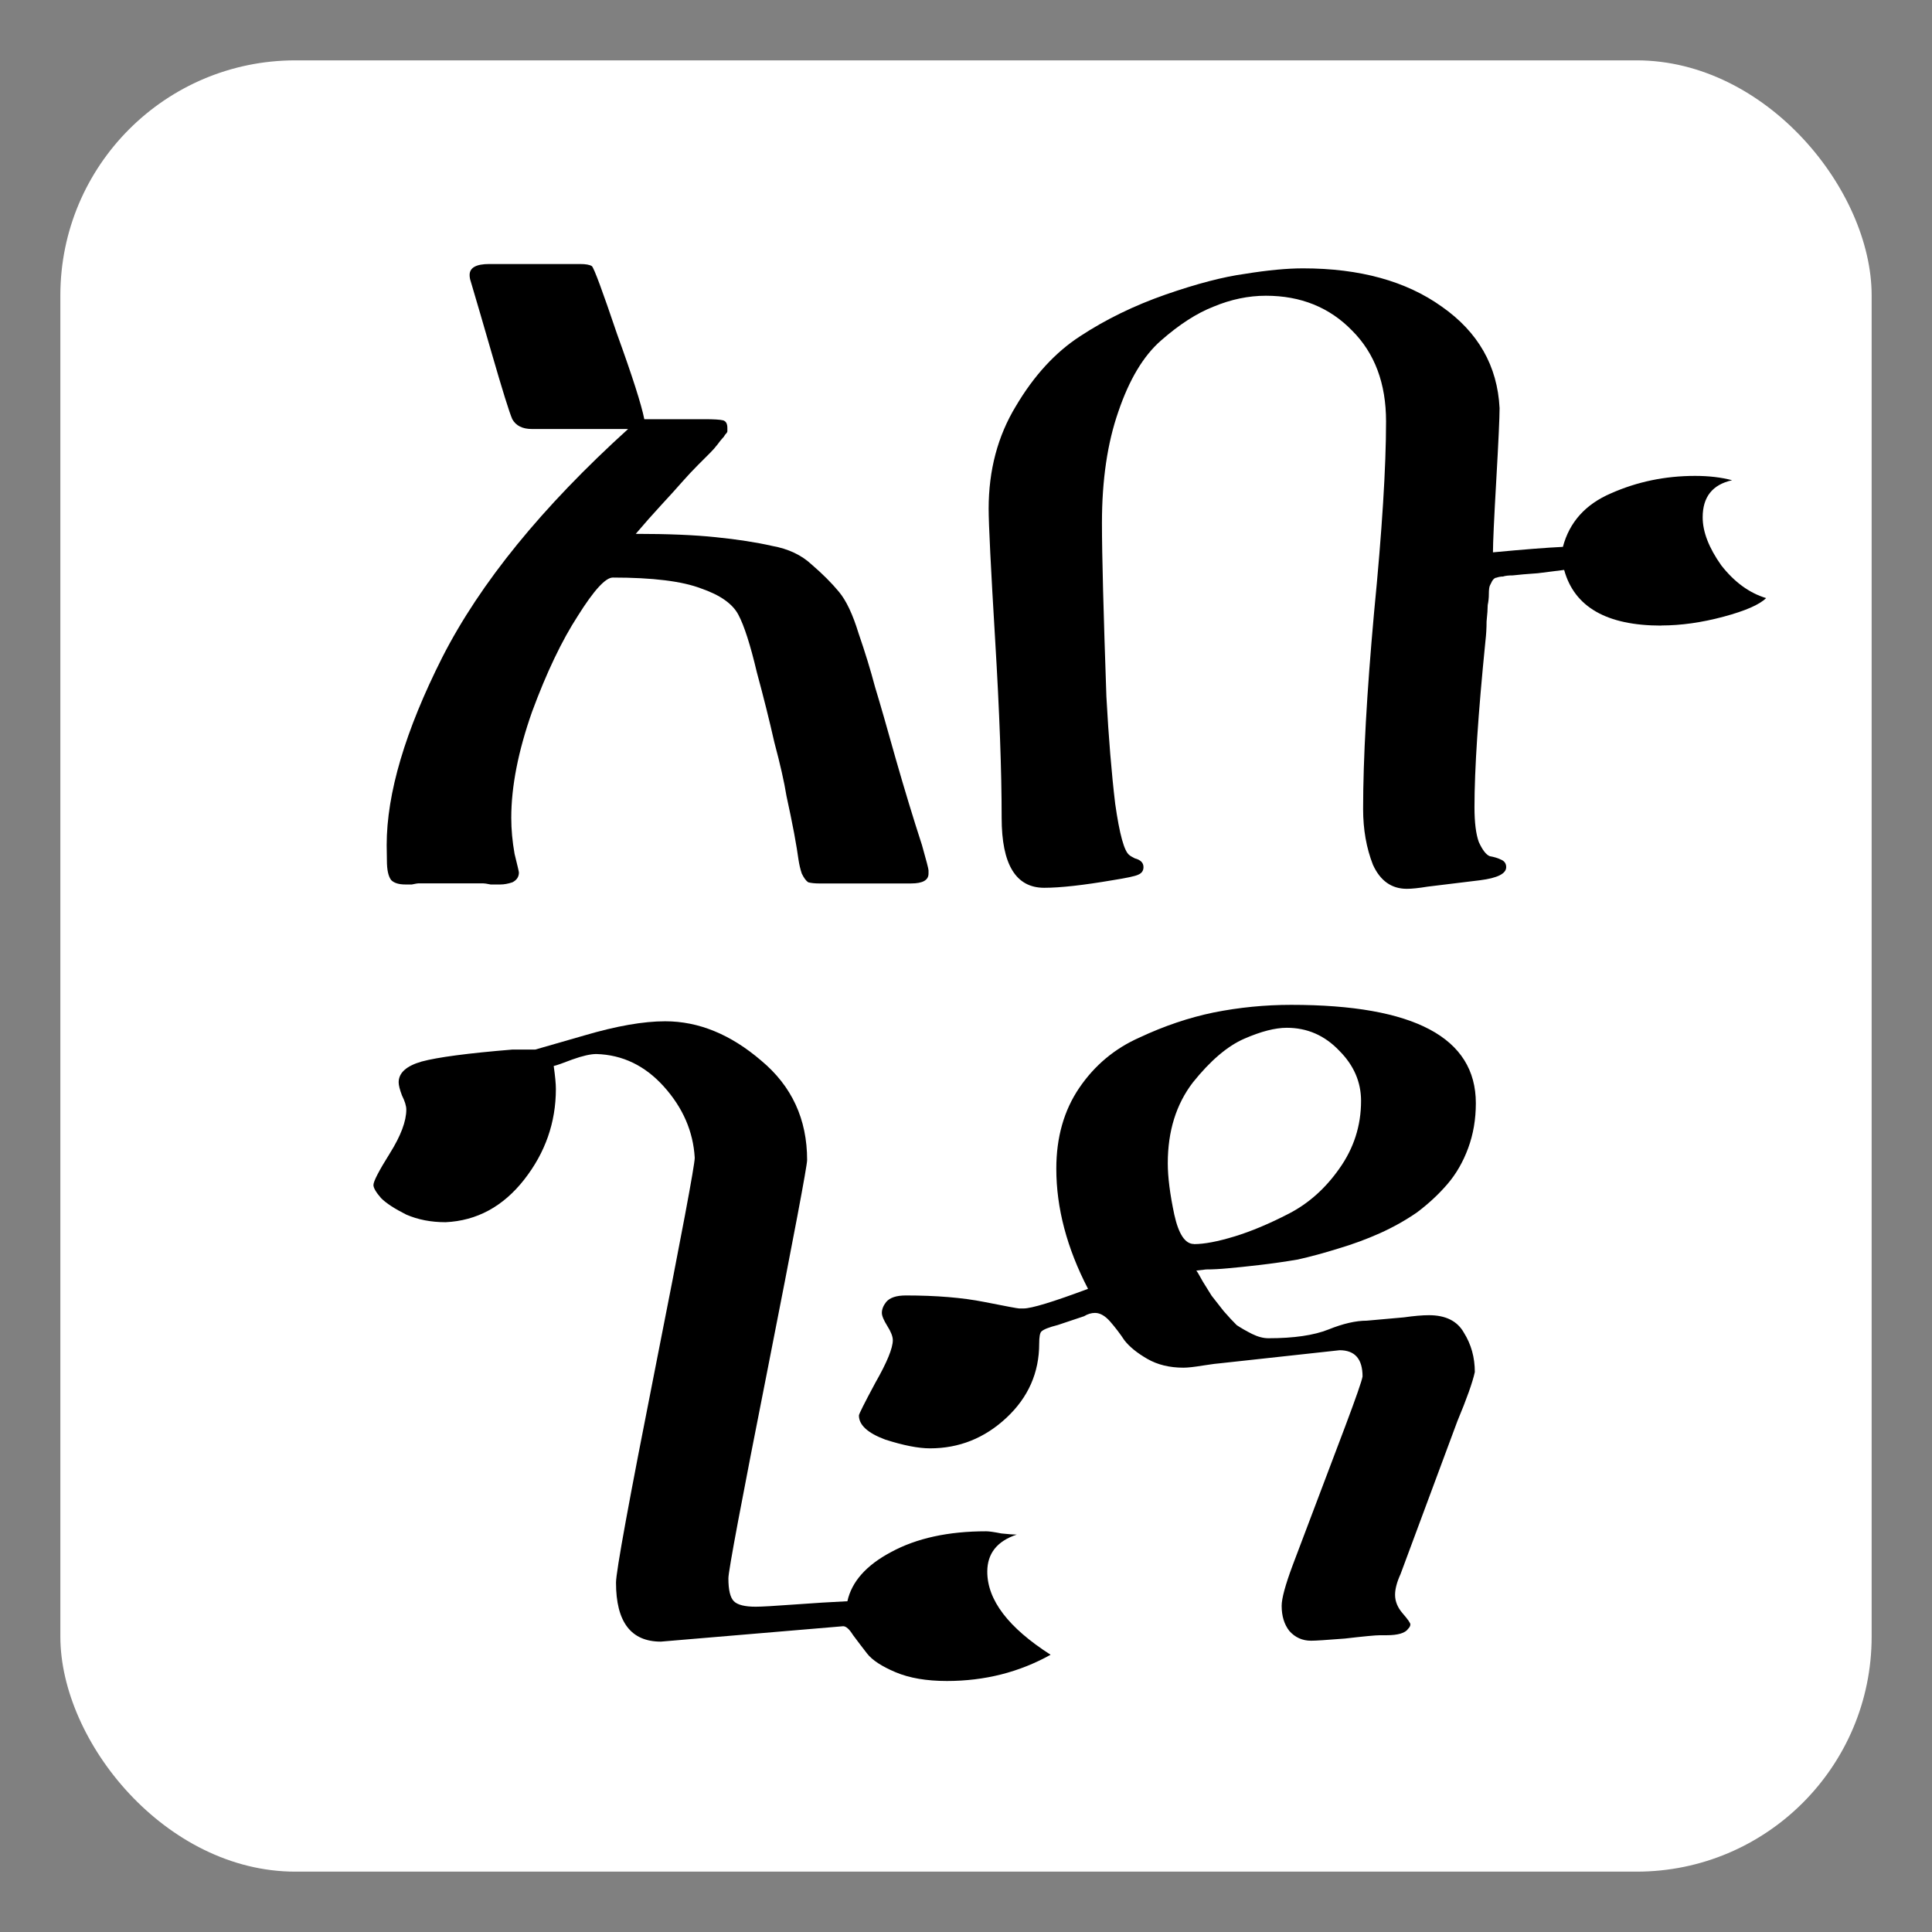 <?xml version="1.0" encoding="UTF-8" standalone="no"?>
<!-- Created with Inkscape (http://www.inkscape.org/) -->

<svg
   width="64"
   height="64"
   viewBox="0 0 16.933 16.933"
   version="1.1"
   id="svg5"
   inkscape:version="1.1.2 (0a00cf5339, 2022-02-04)"
   sodipodi:docname="abugida_icon.svg"
   inkscape:export-filename="/home/delamb/Dropbox/projects/werock/abugida/img/abugida_icon.png"
   inkscape:export-xdpi="96"
   inkscape:export-ydpi="96"
   xmlns:inkscape="http://www.inkscape.org/namespaces/inkscape"
   xmlns:sodipodi="http://sodipodi.sourceforge.net/DTD/sodipodi-0.dtd"
   xmlns="http://www.w3.org/2000/svg"
   xmlns:svg="http://www.w3.org/2000/svg">
  <rect x="0" y="0" width="16.933" height="16.933" fill="#808080" stroke="none"/>
  <sodipodi:namedview
     id="namedview7"
     pagecolor="#505050"
     bordercolor="#ffffff"
     borderopacity="1"
     inkscape:pageshadow="0"
     inkscape:pageopacity="0"
     inkscape:pagecheckerboard="1"
     inkscape:document-units="mm"
     showgrid="false"
     units="px"
     width="36px"
     inkscape:zoom="12.609375"
     inkscape:cx="31.960347"
     inkscape:cy="32"
     inkscape:window-width="1920"
     inkscape:window-height="1016"
     inkscape:window-x="0"
     inkscape:window-y="27"
     inkscape:window-maximized="1"
     inkscape:current-layer="text5000"
     inkscape:lockguides="false"
     showguides="true"
     inkscape:guide-bbox="true">
    <sodipodi:guide
       position="8.488,8.414"
       orientation="1,0"
       id="guide29382" />
    <sodipodi:guide
       position="8.488,8.414"
       orientation="0,-1"
       id="guide29384" />
    <sodipodi:guide
       position="11.007,8.414"
       orientation="1,0"
       id="guide29386" />
    <sodipodi:guide
       position="5.993,8.414"
       orientation="1,0"
       id="guide29388" />
  </sodipodi:namedview>
  <defs
     id="defs2" />
  <g
     inkscape:label="Layer 1"
     inkscape:groupmode="layer"
     id="layer1">
    <g
       aria-label="አቡ
ጊዳ"
       id="text5000"
       style="font-size:5.644px;line-height:0.65;font-family:'Noto Color Emoji';-inkscape-font-specification:'Noto Color Emoji';letter-spacing:0px;word-spacing:0px;stroke-width:0.265"
       transform="translate(0.193,-0.159)">
      <rect
         style="fill:#ffffff;stroke:none;stroke-width:3.625"
         id="rect29066"
         width="15.875"
         height="15.875"
         x="0.336"
         y="0.688"
         rx="2.06" />
      <g
         id="g29378"
         transform="translate(1.322,0.214)">
        <path
           d="m 1.874,7.352 q 0,-0.68 0.488,-1.647 Q 2.86,4.729 3.99,3.705 H 3.147 q -0.124,0 -0.172,-0.086 Q 2.937,3.533 2.793,3.035 2.688,2.671 2.611,2.412 q -0.01,-0.029 -0.01,-0.057 0,-0.096 0.172,-0.096 h 0.728 0.067 q 0.077,0 0.105,0.019 0.029,0.029 0.22,0.594 0.201,0.555 0.239,0.747 h 0.527 q 0.124,0 0.163,0.01 0.038,0.01 0.038,0.067 0,0.019 0,0.029 0,0.01 -0.019,0.029 -0.01,0.019 -0.029,0.038 -0.01,0.01 -0.038,0.048 Q 4.746,3.877 4.708,3.915 4.669,3.954 4.602,4.021 4.535,4.088 4.459,4.174 4.392,4.251 4.277,4.375 4.171,4.49 4.057,4.624 q 0.421,0 0.699,0.029 0.287,0.029 0.498,0.077 0.211,0.038 0.345,0.163 0.144,0.124 0.239,0.239 0.096,0.115 0.172,0.364 0.086,0.249 0.144,0.469 0.067,0.22 0.182,0.632 0.115,0.402 0.23,0.756 0.057,0.201 0.057,0.22 v 0.029 q 0,0.086 -0.153,0.086 H 6.431 5.741 5.665 q -0.057,0 -0.096,-0.01 Q 5.54,7.659 5.512,7.601 5.493,7.544 5.483,7.477 5.473,7.4 5.445,7.247 5.416,7.094 5.378,6.921 5.349,6.74 5.272,6.452 5.205,6.156 5.119,5.84 5.033,5.476 4.956,5.332 4.88,5.189 4.631,5.103 4.382,5.007 3.856,5.007 q -0.096,0 -0.306,0.335 -0.211,0.325 -0.402,0.842 -0.182,0.517 -0.182,0.929 0,0.153 0.029,0.316 0.038,0.153 0.038,0.163 0,0.057 -0.057,0.086 -0.057,0.019 -0.105,0.019 -0.029,0 -0.086,0 -0.048,-0.01 -0.067,-0.01 H 2.152 q -0.01,0 -0.057,0.01 -0.038,0 -0.057,0 -0.086,0 -0.124,-0.038 -0.038,-0.048 -0.038,-0.172 z"
           id="path28962"
           style="stroke-width:0.449" />
        <path
           d="m 13.046,5.428 q -0.718,0 -0.852,-0.488 -0.077,0.01 -0.23,0.029 -0.144,0.01 -0.22,0.019 -0.057,0 -0.086,0.01 -0.029,0 -0.057,0.01 -0.019,0 -0.038,0.029 -0.01,0.019 -0.019,0.038 -0.01,0.019 -0.01,0.077 0,0.048 -0.01,0.096 0,0.048 -0.01,0.144 0,0.086 -0.01,0.172 -0.096,0.957 -0.096,1.455 0,0.201 0.038,0.306 0.048,0.105 0.096,0.124 0.057,0.01 0.096,0.029 0.048,0.019 0.048,0.067 0,0.086 -0.23,0.115 L 10.997,7.716 q -0.115,0.019 -0.182,0.019 -0.201,0 -0.297,-0.211 -0.086,-0.22 -0.086,-0.488 0,-0.661 0.096,-1.723 0.105,-1.072 0.105,-1.675 0,-0.498 -0.297,-0.795 -0.297,-0.306 -0.756,-0.306 -0.23,0 -0.46,0.096 -0.22,0.086 -0.46,0.297 -0.23,0.201 -0.373,0.622 -0.144,0.412 -0.144,0.976 0,0.211 0.01,0.594 0.01,0.383 0.029,0.929 0.029,0.536 0.077,0.938 0.057,0.402 0.124,0.45 0.01,0.01 0.048,0.029 0.038,0.01 0.057,0.029 0.019,0.019 0.019,0.048 0,0.048 -0.048,0.067 Q 8.422,7.63 8.24,7.659 7.848,7.726 7.637,7.726 q -0.373,0 -0.373,-0.613 0,-0.613 -0.057,-1.56 -0.057,-0.948 -0.057,-1.149 0,-0.507 0.239,-0.9 Q 7.627,3.102 7.953,2.891 8.288,2.671 8.7,2.527 9.111,2.384 9.398,2.345 q 0.297,-0.048 0.507,-0.048 0.747,0 1.216,0.335 0.479,0.335 0.507,0.89 0,0.124 -0.029,0.632 -0.029,0.507 -0.029,0.632 0.402,-0.038 0.613,-0.048 0.086,-0.325 0.421,-0.469 0.345,-0.153 0.737,-0.153 0.182,0 0.325,0.038 -0.258,0.057 -0.258,0.325 0,0.191 0.163,0.421 0.172,0.22 0.393,0.287 -0.086,0.086 -0.373,0.163 -0.287,0.077 -0.546,0.077 z"
           id="path28964"
           style="stroke-width:0.449" />
        <path
           d="m 3.884,13.816 q 0,-0.144 0.345,-1.886 Q 4.574,10.188 4.574,10.092 4.554,9.748 4.305,9.47 4.057,9.193 3.712,9.183 q -0.077,0 -0.211,0.048 -0.124,0.048 -0.163,0.057 0.019,0.134 0.019,0.201 0,0.44 -0.278,0.795 -0.278,0.354 -0.689,0.373 -0.191,0 -0.345,-0.067 -0.153,-0.077 -0.22,-0.144 -0.067,-0.077 -0.067,-0.115 0,-0.048 0.144,-0.278 0.144,-0.23 0.144,-0.383 0,-0.048 -0.038,-0.124 -0.029,-0.077 -0.029,-0.115 0,-0.124 0.201,-0.182 0.211,-0.057 0.795,-0.105 H 3.176 L 3.607,9.02 q 0.421,-0.124 0.708,-0.124 0.44,0 0.842,0.345 0.402,0.335 0.402,0.871 0,0.077 -0.345,1.828 -0.345,1.742 -0.345,1.838 0,0.153 0.048,0.201 0.048,0.048 0.191,0.048 0.077,0 0.335,-0.019 0.258,-0.019 0.469,-0.029 0.057,-0.258 0.383,-0.431 0.335,-0.182 0.833,-0.182 0.038,0 0.134,0.019 0.096,0.01 0.134,0.01 -0.258,0.086 -0.258,0.325 0,0.373 0.555,0.728 -0.412,0.23 -0.909,0.23 -0.268,0 -0.45,-0.077 -0.182,-0.077 -0.249,-0.163 -0.067,-0.086 -0.124,-0.163 -0.048,-0.077 -0.086,-0.077 L 4.277,14.333 q -0.393,0 -0.393,-0.517 z"
           id="path28966"
           style="stroke-width:0.449" />
        <path
           d="m 6.423,11.299 q 0.402,0 0.689,0.057 0.287,0.057 0.306,0.057 0.019,0 0.038,0 0.105,0 0.565,-0.172 -0.278,-0.536 -0.278,-1.053 0,-0.412 0.201,-0.708 Q 8.146,9.183 8.471,9.039 8.797,8.886 9.122,8.819 9.457,8.752 9.802,8.752 q 1.618,0 1.618,0.862 0,0.211 -0.067,0.393 -0.067,0.182 -0.182,0.316 -0.115,0.134 -0.268,0.249 -0.153,0.105 -0.325,0.182 -0.172,0.077 -0.364,0.134 -0.182,0.057 -0.354,0.096 -0.172,0.029 -0.335,0.048 -0.163,0.019 -0.278,0.029 -0.105,0.01 -0.191,0.01 l -0.086,0.01 q 0.01,0.01 0.057,0.096 0.048,0.077 0.077,0.124 0.038,0.048 0.105,0.134 0.067,0.077 0.115,0.124 0.057,0.038 0.134,0.077 0.077,0.038 0.144,0.038 0.335,0 0.527,-0.077 0.191,-0.077 0.335,-0.077 l 0.325,-0.029 q 0.134,-0.019 0.22,-0.019 0.22,0 0.306,0.153 0.096,0.153 0.096,0.345 -0.029,0.134 -0.153,0.431 l -0.498,1.34 q -0.048,0.105 -0.048,0.182 0,0.086 0.067,0.163 0.067,0.077 0.067,0.096 0,0.019 -0.019,0.038 -0.038,0.057 -0.191,0.057 -0.019,0 -0.038,0 -0.01,0 -0.019,0 -0.057,0 -0.306,0.029 -0.239,0.019 -0.297,0.019 -0.115,0 -0.191,-0.086 -0.067,-0.086 -0.067,-0.22 0,-0.096 0.096,-0.354 l 0.46,-1.216 q 0.144,-0.383 0.153,-0.44 0,-0.23 -0.201,-0.23 l -1.053,0.115 q -0.019,0 -0.144,0.019 -0.115,0.019 -0.172,0.019 -0.182,0 -0.316,-0.077 -0.134,-0.077 -0.201,-0.163 -0.057,-0.086 -0.124,-0.163 -0.067,-0.077 -0.134,-0.077 -0.048,0 -0.096,0.029 l -0.23,0.077 q -0.115,0.029 -0.144,0.057 -0.019,0.019 -0.019,0.105 0,0.383 -0.287,0.651 -0.287,0.268 -0.67,0.268 -0.153,0 -0.393,-0.077 -0.23,-0.086 -0.23,-0.211 0,-0.019 0.144,-0.287 0.153,-0.268 0.153,-0.373 0,-0.048 -0.048,-0.124 -0.048,-0.077 -0.048,-0.115 0,-0.048 0.038,-0.096 0.048,-0.057 0.172,-0.057 z m 2.527,-0.45 q 0.134,0 0.354,-0.067 0.22,-0.067 0.479,-0.201 0.258,-0.134 0.44,-0.393 0.191,-0.268 0.191,-0.594 0,-0.249 -0.191,-0.44 -0.191,-0.201 -0.46,-0.201 -0.153,0 -0.373,0.096 -0.22,0.096 -0.45,0.383 -0.22,0.287 -0.22,0.708 0,0.182 0.057,0.45 0.057,0.258 0.172,0.258 z"
           id="path28968"
           style="stroke-width:0.449" />
      </g>
    </g>
  </g>
</svg>

